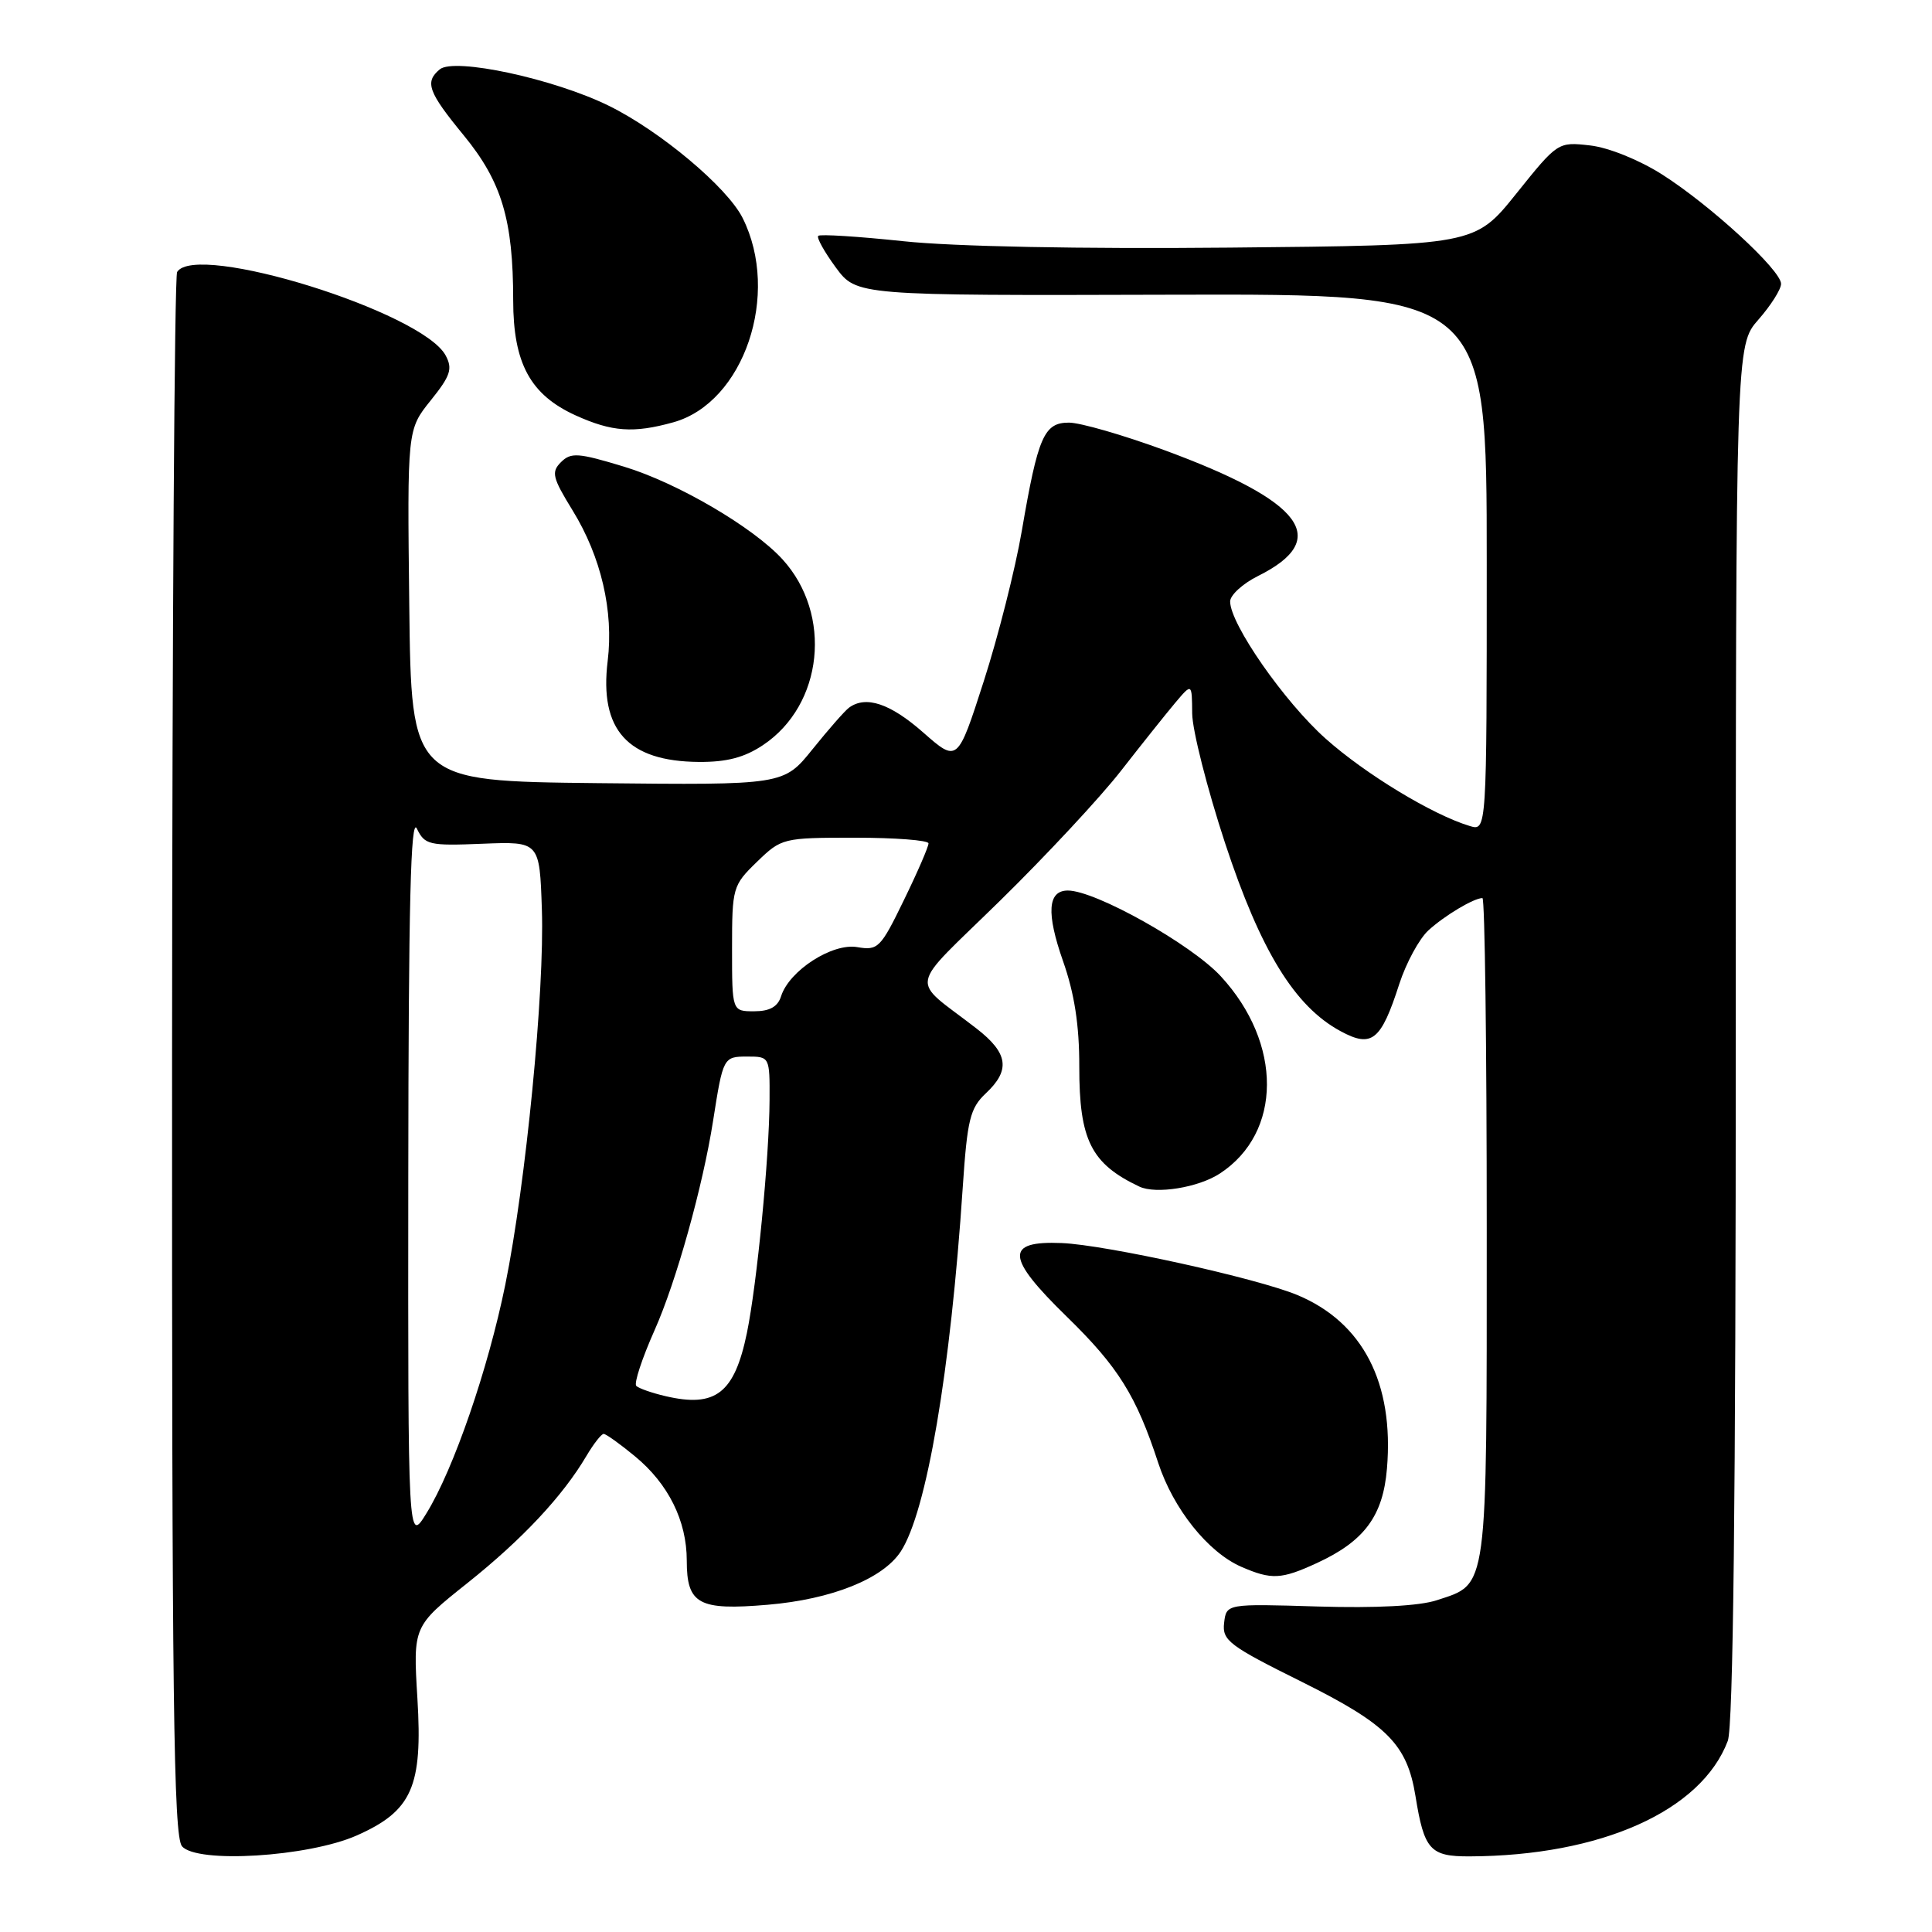 <?xml version="1.0" encoding="UTF-8" standalone="no"?>
<!DOCTYPE svg PUBLIC "-//W3C//DTD SVG 1.1//EN" "http://www.w3.org/Graphics/SVG/1.1/DTD/svg11.dtd" >
<svg xmlns="http://www.w3.org/2000/svg" xmlns:xlink="http://www.w3.org/1999/xlink" version="1.1" viewBox="0 0 256 256">
 <g >
 <path fill="currentColor"
d=" M 47.27 243.21 C 54.60 239.96 56.02 236.76 55.31 225.07 C 54.73 215.50 54.73 215.50 61.94 209.76 C 69.21 203.96 74.56 198.25 77.71 192.91 C 78.66 191.31 79.68 190.00 79.99 190.00 C 80.29 190.00 82.16 191.33 84.14 192.97 C 88.56 196.61 91.00 201.52 91.00 206.78 C 91.00 212.56 92.56 213.42 101.72 212.64 C 110.20 211.92 116.97 209.21 119.35 205.59 C 122.78 200.35 125.95 181.75 127.57 157.31 C 128.17 148.35 128.54 146.84 130.62 144.88 C 133.92 141.79 133.60 139.55 129.40 136.29 C 120.49 129.38 120.10 131.52 132.54 119.32 C 138.61 113.37 145.81 105.64 148.54 102.13 C 151.27 98.63 154.50 94.58 155.72 93.13 C 157.94 90.50 157.94 90.50 157.97 94.53 C 157.99 96.75 159.95 104.47 162.32 111.69 C 167.03 125.99 171.56 133.37 177.64 136.64 C 181.78 138.88 182.99 137.91 185.41 130.39 C 186.32 127.59 188.06 124.38 189.28 123.27 C 191.44 121.30 195.30 119.00 196.43 119.00 C 196.75 119.00 197.00 138.70 197.00 162.78 C 197.00 211.36 197.21 209.79 190.38 212.04 C 188.08 212.80 182.33 213.10 174.63 212.87 C 162.50 212.50 162.50 212.50 162.20 215.05 C 161.93 217.37 162.86 218.07 172.51 222.86 C 183.82 228.49 186.45 231.13 187.56 238.00 C 188.71 245.13 189.50 246.00 194.73 245.98 C 212.14 245.91 225.43 239.96 228.94 230.68 C 229.66 228.77 230.00 198.72 230.00 136.82 C 230.00 45.76 230.00 45.76 233.00 42.35 C 234.65 40.47 236.00 38.34 236.00 37.61 C 236.00 35.79 226.62 27.17 220.21 23.10 C 217.18 21.18 213.12 19.54 210.68 19.27 C 206.44 18.79 206.40 18.82 200.93 25.64 C 195.43 32.50 195.43 32.50 162.96 32.81 C 143.15 33.00 126.28 32.67 119.68 31.96 C 113.72 31.33 108.66 31.01 108.42 31.25 C 108.18 31.49 109.23 33.37 110.74 35.43 C 113.50 39.17 113.50 39.17 155.25 39.05 C 197.00 38.94 197.00 38.94 197.00 74.54 C 197.00 110.13 197.00 110.13 194.75 109.45 C 189.81 107.96 180.92 102.57 175.66 97.88 C 170.18 93.00 163.00 82.69 163.00 79.70 C 163.00 78.86 164.66 77.34 166.68 76.33 C 176.49 71.45 172.74 66.43 154.21 59.62 C 148.78 57.63 143.13 56.00 141.64 56.00 C 138.34 56.00 137.54 57.82 135.39 70.37 C 134.53 75.39 132.26 84.35 130.35 90.28 C 126.88 101.06 126.88 101.06 122.30 97.03 C 117.95 93.21 114.73 92.13 112.50 93.77 C 111.95 94.17 109.78 96.65 107.67 99.27 C 103.84 104.03 103.84 104.03 79.17 103.77 C 54.50 103.50 54.50 103.50 54.23 80.21 C 53.96 56.93 53.96 56.93 57.07 53.06 C 59.70 49.79 60.00 48.87 59.05 47.10 C 55.97 41.34 25.96 32.01 23.47 36.04 C 23.12 36.61 22.82 83.41 22.80 140.04 C 22.77 224.92 23.00 243.29 24.11 244.63 C 26.04 246.96 40.84 246.05 47.27 243.21 Z  M 174.50 207.11 C 180.79 204.21 183.26 200.87 183.78 194.58 C 184.73 183.24 180.58 175.22 171.91 171.60 C 166.56 169.37 146.51 164.95 140.68 164.71 C 133.13 164.40 133.28 166.59 141.35 174.46 C 148.17 181.11 150.56 184.94 153.47 193.84 C 155.47 199.93 160.06 205.68 164.48 207.61 C 168.49 209.35 169.77 209.29 174.50 207.11 Z  M 161.65 155.49 C 169.90 150.09 169.96 138.25 161.77 129.37 C 157.87 125.13 145.15 118.00 141.50 118.00 C 138.82 118.00 138.62 120.98 140.86 127.36 C 142.37 131.65 143.02 135.85 143.01 141.32 C 143.00 151.06 144.57 154.20 150.97 157.23 C 153.17 158.27 158.81 157.36 161.65 155.49 Z  M 101.10 98.73 C 109.09 93.40 110.34 81.41 103.68 74.11 C 99.80 69.86 89.76 63.98 82.70 61.84 C 76.61 59.99 75.65 59.92 74.33 61.24 C 73.02 62.55 73.20 63.29 75.87 67.63 C 79.65 73.77 81.33 80.99 80.52 87.59 C 79.40 96.71 83.17 100.89 92.60 100.96 C 96.29 100.99 98.65 100.37 101.10 98.73 Z  M 89.21 55.96 C 98.58 53.36 103.46 38.97 98.40 28.88 C 96.35 24.80 87.46 17.35 80.66 14.01 C 73.38 10.43 60.19 7.60 58.27 9.19 C 56.25 10.87 56.72 12.18 61.46 17.95 C 66.48 24.07 68.00 29.14 68.00 39.80 C 68.01 48.15 70.27 52.31 76.27 55.04 C 81.09 57.22 83.93 57.43 89.21 55.96 Z  M 54.10 156.00 C 54.13 119.74 54.42 108.08 55.24 109.80 C 56.28 111.95 56.86 112.09 63.93 111.80 C 71.50 111.50 71.50 111.50 71.80 120.50 C 72.17 131.34 69.68 156.81 66.95 170.25 C 64.67 181.43 60.11 194.67 56.52 200.50 C 54.06 204.50 54.06 204.50 54.10 156.00 Z  M 88.20 185.00 C 86.38 184.58 84.63 183.96 84.31 183.64 C 83.98 183.31 85.07 180.00 86.73 176.27 C 89.60 169.84 93.13 157.19 94.49 148.50 C 95.81 140.09 95.85 140.00 99.02 140.00 C 101.98 140.00 102.00 140.03 101.97 145.75 C 101.94 153.29 100.30 170.16 98.97 176.62 C 97.32 184.61 94.83 186.55 88.20 185.00 Z  M 97.00 125.70 C 97.00 117.62 97.09 117.31 100.30 114.20 C 103.55 111.05 103.74 111.00 113.30 111.00 C 118.63 111.00 123.02 111.34 123.03 111.75 C 123.05 112.16 121.59 115.54 119.78 119.25 C 116.69 125.62 116.34 125.97 113.60 125.50 C 110.30 124.92 104.58 128.60 103.50 132.00 C 103.06 133.40 101.99 134.00 99.93 134.00 C 97.00 134.00 97.00 134.00 97.00 125.70 Z "/>
</g>
</svg>